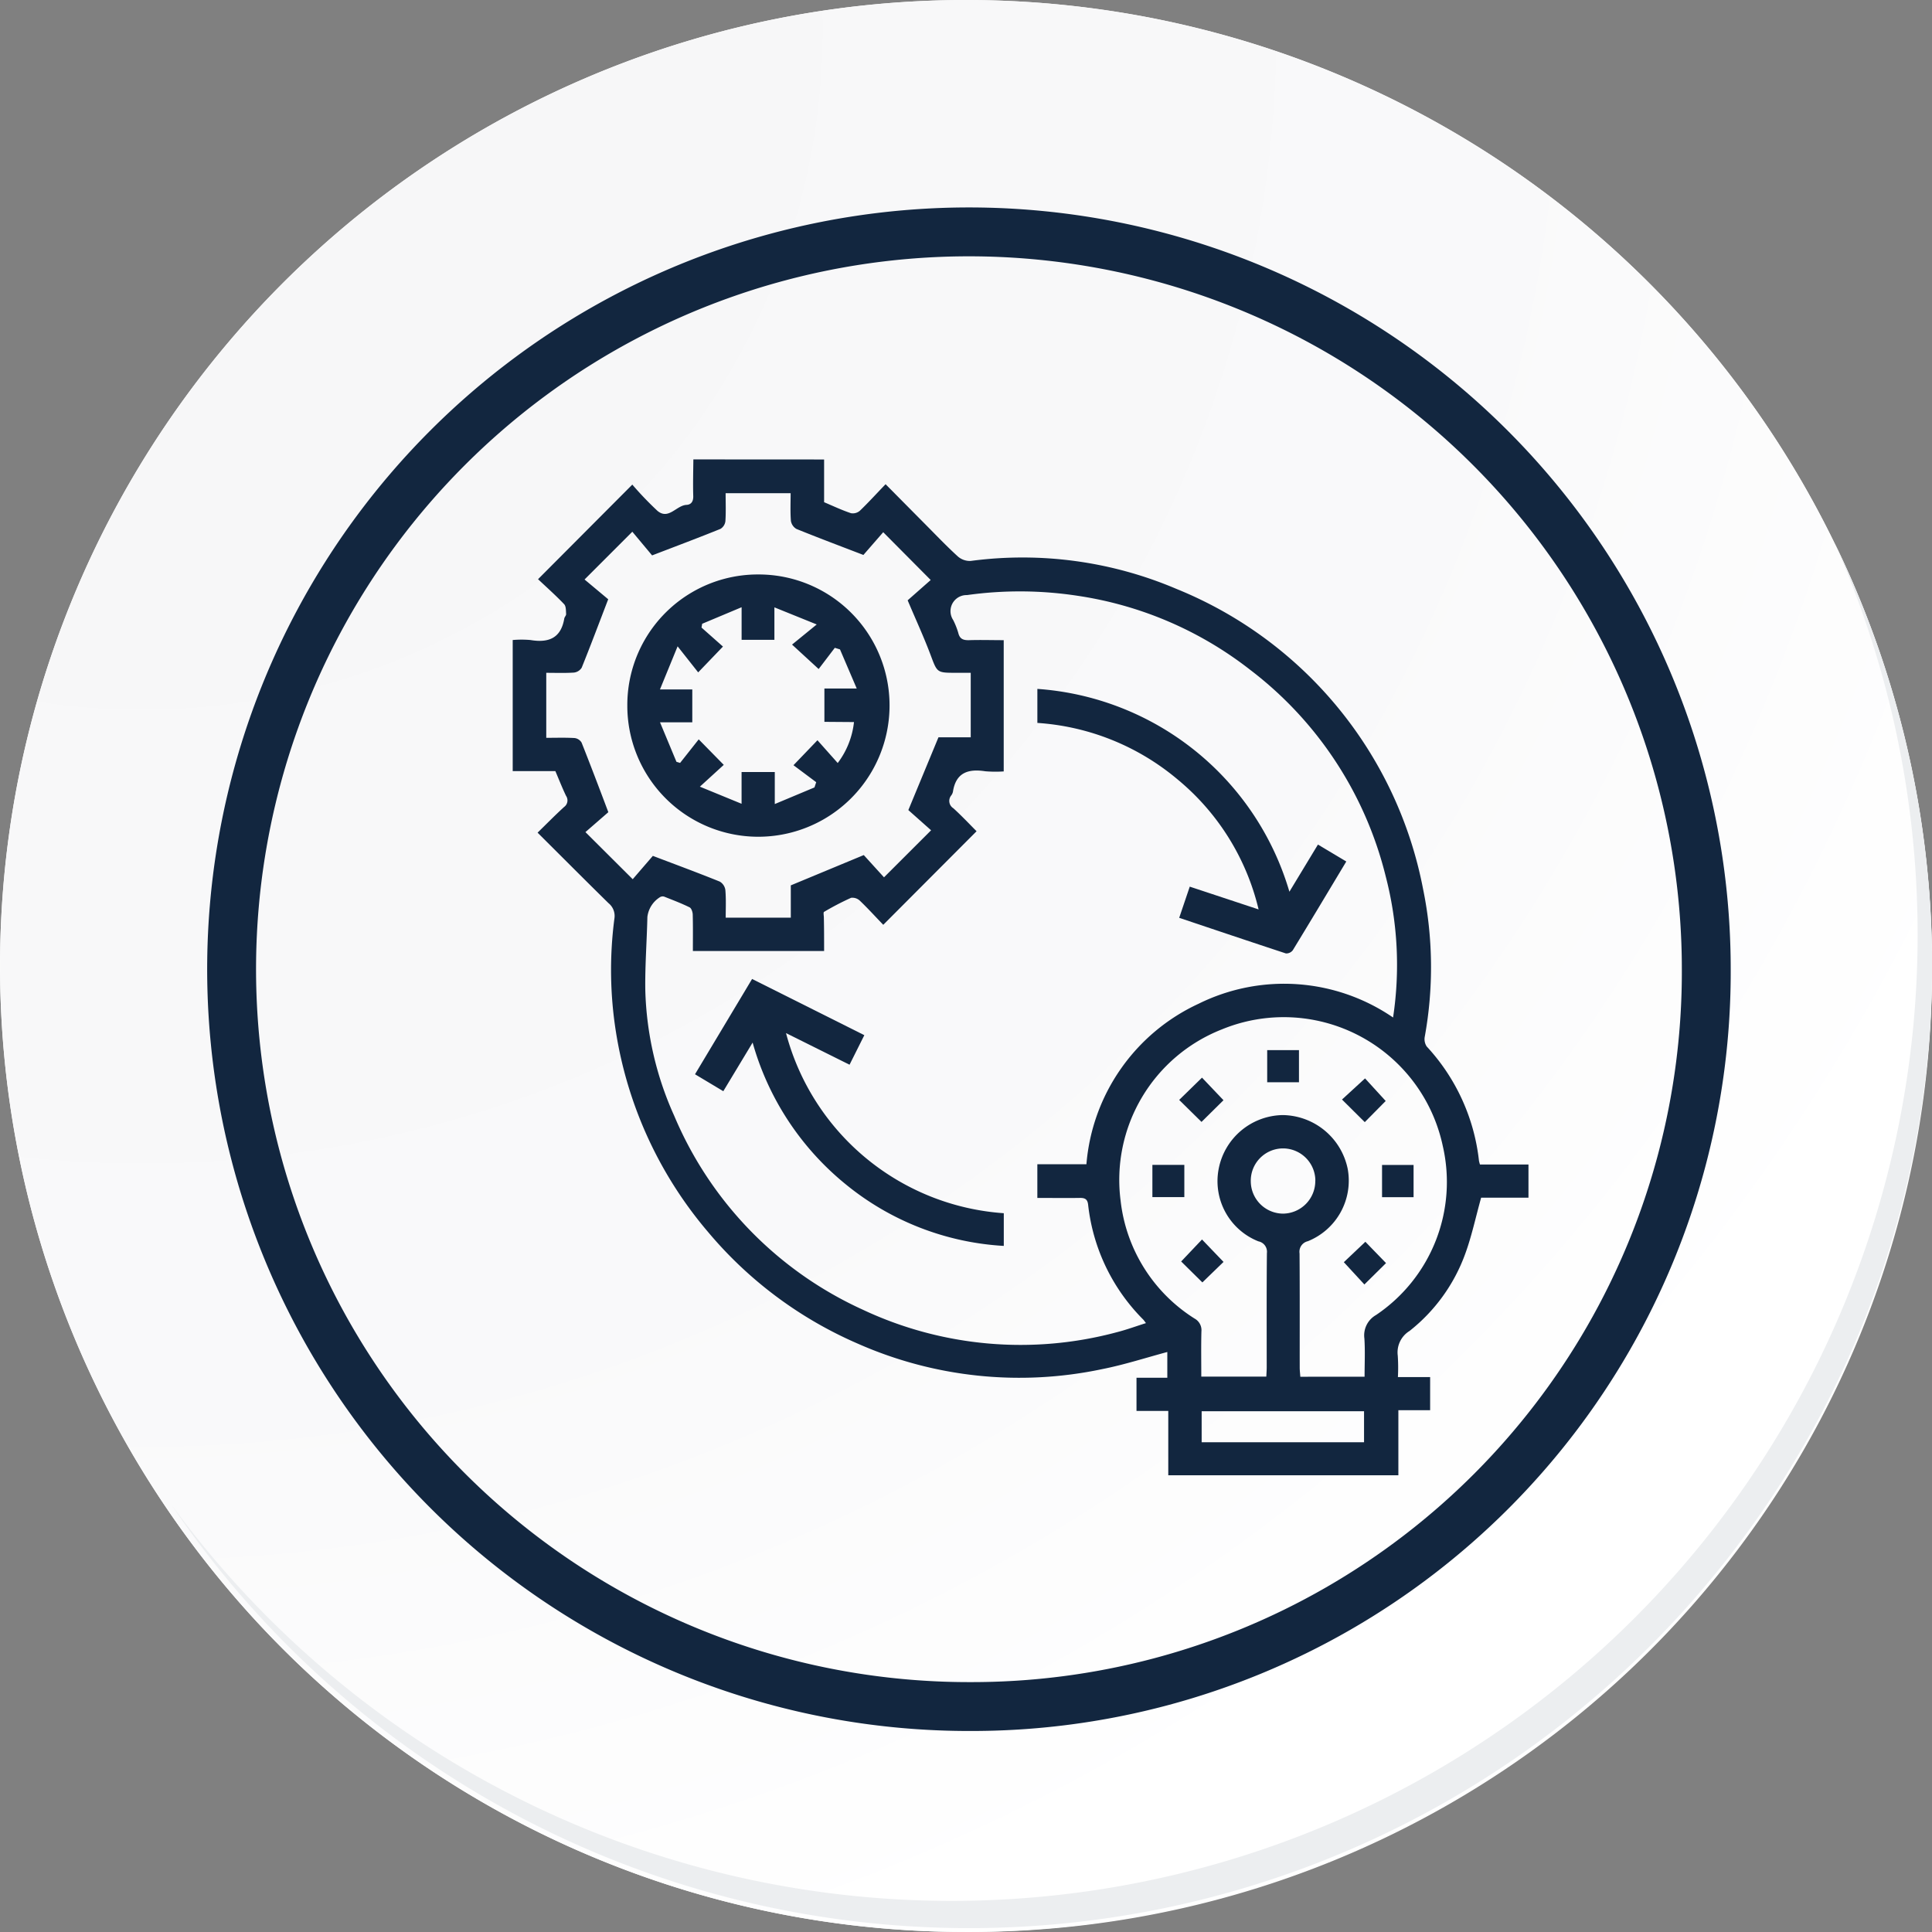<svg id="Grupo_161745" data-name="Grupo 161745" xmlns="http://www.w3.org/2000/svg" xmlns:xlink="http://www.w3.org/1999/xlink" width="79.061" height="79.062" viewBox="0 0 79.061 79.062">
  <rect x="0" y="0" width="79.061" height="79.062" fill="#808080" stroke="none"/>
  <defs>
    <radialGradient id="radial-gradient" cx="0.076" cy="0.019" r="1.465" gradientTransform="translate(0.001)" gradientUnits="objectBoundingBox">
      <stop offset="0" stop-color="#f6f6f7"/>
      <stop offset="0.477" stop-color="#f9f9fa"/>
      <stop offset="0.715" stop-color="#fff"/>
    </radialGradient>
  </defs>
  <g id="Grupo_42274" data-name="Grupo 42274" transform="translate(0 0)">
    <g id="Grupo_18423" data-name="Grupo 18423" transform="translate(0 0)">
      <g id="Grupo_18421" data-name="Grupo 18421">
        <g id="Grupo_18420" data-name="Grupo 18420">
          <g id="Grupo_18419" data-name="Grupo 18419">
            <path id="Trazado_40936" data-name="Trazado 40936" d="M273.684,2185.25a39.53,39.53,0,1,1-39.53-39.529A39.53,39.53,0,0,1,273.684,2185.25Z" transform="translate(-194.623 -2145.721)" fill="#fff"/>
          </g>
        </g>
      </g>
      <path id="Trazado_40937" data-name="Trazado 40937" d="M273.528,2185.083A39.529,39.529,0,1,0,234,2224.613,39.372,39.372,0,0,0,273.528,2185.083Z" transform="translate(-194.467 -2145.553)" fill="url(#radial-gradient)"/>
      <path id="Trazado_40938" data-name="Trazado 40938" d="M262.865,2183.788a30.173,30.173,0,1,0-30.173,30.174A30.062,30.062,0,0,0,262.865,2183.788Z" transform="translate(-193.041 -2144.127)" fill="none" stroke="#12263f" stroke-miterlimit="10" stroke-width="2"/>
      <g id="Grupo_18422" data-name="Grupo 18422" transform="translate(7.003 22.193)">
        <path id="Trazado_40939" data-name="Trazado 40939" d="M268.606,2164.488a39.535,39.535,0,0,1-68.061,39.366,39.409,39.409,0,0,0,68.061-39.366Z" transform="translate(-200.545 -2164.488)" fill="#eceef0"/>
      </g>
    </g>
  </g>
  <g id="boMHB4.tif" transform="translate(-995.276 1289.503)">
    <g id="Grupo_161617" data-name="Grupo 161617" transform="translate(1016.245 -1270.698)">
      <path id="Trazado_199748" data-name="Trazado 199748" d="M1029-1270.7v1.748c.374.158.727.326,1.1.45a.439.439,0,0,0,.363-.1c.351-.336.679-.7,1.053-1.086.57.575,1.1,1.111,1.63,1.645.439.442.869.894,1.329,1.313a.747.747,0,0,0,.521.182,16.072,16.072,0,0,1,8.422,1.144,16.637,16.637,0,0,1,10.091,12.272,15.9,15.9,0,0,1,.071,6.052.542.542,0,0,0,.079.4,8.2,8.2,0,0,1,2.139,4.677,1.392,1.392,0,0,0,.041.154h1.985v1.357h-1.937c-.224.8-.385,1.572-.652,2.3a7.1,7.1,0,0,1-2.276,3.153,1.03,1.03,0,0,0-.484,1.012,7.492,7.492,0,0,1,.006.877h1.319v1.356h-1.3v2.661h-9.416v-2.632h-1.3v-1.359h1.261v-1.053c-.892.239-1.766.523-2.661.7a16.353,16.353,0,0,1-10-1.039,16.591,16.591,0,0,1-6.129-4.567,16.617,16.617,0,0,1-3.772-8.181,16.174,16.174,0,0,1-.064-4.651.673.673,0,0,0-.244-.631c-.956-.939-1.9-1.888-2.9-2.883.371-.362.719-.717,1.086-1.052a.33.33,0,0,0,.079-.454c-.157-.327-.289-.665-.438-1.014h-1.745v-5.363a4.123,4.123,0,0,1,.728,0c.736.123,1.247-.071,1.382-.879.011-.064.08-.125.076-.184-.01-.139,0-.32-.084-.406-.343-.36-.716-.691-1.065-1.02l3.857-3.871a13.645,13.645,0,0,0,1.026,1.071c.457.388.775-.22,1.19-.241.192-.009.285-.14.278-.361-.015-.5,0-1,.005-1.5Zm0,20.115h-5.37c0-.515.007-1-.006-1.487,0-.1-.052-.262-.127-.3-.338-.167-.692-.3-1.044-.44a.215.215,0,0,0-.185.033,1.108,1.108,0,0,0-.5.8c-.022,1-.1,2-.085,3a13.316,13.316,0,0,0,1.185,5.141,15.2,15.2,0,0,0,7.717,7.931,15.183,15.183,0,0,0,10.4.919c.393-.1.776-.242,1.186-.371-.064-.083-.085-.118-.113-.146a7.862,7.862,0,0,1-2.254-4.7c-.027-.238-.144-.28-.349-.277-.577.009-1.154,0-1.729,0v-1.377h2.008a7.956,7.956,0,0,1,4.593-6.57,7.891,7.891,0,0,1,7.956.564,14.382,14.382,0,0,0-.3-5.772,15.192,15.192,0,0,0-5.543-8.452,15.054,15.054,0,0,0-7.07-3.034,15.633,15.633,0,0,0-4.525-.028.657.657,0,0,0-.564,1.019,3.082,3.082,0,0,1,.209.526c.06.25.2.305.44.3.469-.015.939,0,1.42,0v5.371a5.118,5.118,0,0,1-.752-.006c-.7-.109-1.207.051-1.327.843a.389.389,0,0,1-.069.146.354.354,0,0,0,.088.525c.355.324.685.675.949.94l-3.818,3.829c-.291-.3-.611-.654-.952-.981a.444.444,0,0,0-.365-.124,11.23,11.23,0,0,0-1.107.576c-.036.021-.007.154-.007.236C1029-1251.513,1029-1251.067,1029-1250.583Zm-4.024-1.365h2.661v-1.322l2.986-1.24.828.911,1.927-1.925-.931-.827,1.233-2.979H1035v-2.639h-.614c-.78,0-.757-.009-1.031-.737s-.6-1.434-.936-2.229l.943-.831-1.943-1.956-.811.931c-.987-.38-1.868-.71-2.739-1.064a.465.465,0,0,1-.228-.334c-.029-.371-.011-.746-.011-1.13h-2.66c0,.392.016.769-.009,1.143a.429.429,0,0,1-.2.317c-.884.358-1.776.693-2.8,1.086l-.809-.969-1.955,1.955.968.809c-.393,1.023-.728,1.916-1.085,2.8a.43.43,0,0,1-.317.2c-.374.025-.75.01-1.133.01v2.66c.405,0,.783-.013,1.159.009a.39.39,0,0,1,.287.187c.357.9.7,1.8,1.094,2.847l-.937.815,1.935,1.928.824-.955c.986.375,1.867.7,2.739,1.053a.474.474,0,0,1,.228.343C1024.992-1252.706,1024.973-1252.329,1024.973-1251.948Zm26.141,18.784c0-.543.026-1.056-.008-1.566a.955.955,0,0,1,.477-.958,6.56,6.56,0,0,0,2.729-6.927,6.654,6.654,0,0,0-9.039-4.761,6.616,6.616,0,0,0-4.142,7.013,6.561,6.561,0,0,0,3.028,4.821.541.541,0,0,1,.278.525c-.016.617-.005,1.235-.005,1.85h2.661c.006-.144.016-.263.016-.381,0-1.557-.008-3.115.008-4.672a.435.435,0,0,0-.348-.483,2.648,2.648,0,0,1-1.629-2.947,2.712,2.712,0,0,1,2.633-2.22,2.753,2.753,0,0,1,2.652,2.209,2.671,2.671,0,0,1-1.633,2.953.443.443,0,0,0-.339.5c.012,1.557.005,3.114.007,4.671,0,.118.015.236.025.375Zm-6.667,2.682h6.645v-1.268h-6.645Zm4.653-10.711a1.326,1.326,0,0,0-1.321-1.313,1.323,1.323,0,0,0-1.322,1.35,1.33,1.33,0,0,0,1.319,1.319A1.334,1.334,0,0,0,1049.1-1241.192Z" transform="translate(-1016.245 1270.698)" fill="#12263f"/>
      <path id="Trazado_199749" data-name="Trazado 199749" d="M1110.371-1006.922l-1.2,1.99-1.158-.693,2.336-3.9,4.593,2.3-.605,1.209-2.6-1.294a9.931,9.931,0,0,0,8.912,7.371v1.338a11.23,11.23,0,0,1-6.466-2.519A11.462,11.462,0,0,1,1110.371-1006.922Z" transform="translate(-1100.541 1030.781)" fill="#12263f"/>
      <path id="Trazado_199750" data-name="Trazado 199750" d="M1286.03-1146.019l.432-1.276,2.817.932a9.852,9.852,0,0,0-3.3-5.307,9.929,9.929,0,0,0-5.753-2.325v-1.392a11.591,11.591,0,0,1,10.314,8.3l1.168-1.93,1.16.693c-.737,1.227-1.457,2.433-2.189,3.631a.333.333,0,0,1-.283.131C1288.952-1145.036,1287.509-1145.523,1286.03-1146.019Z" transform="translate(-1258.744 1164.773)" fill="#12263f"/>
      <path id="Trazado_199751" data-name="Trazado 199751" d="M1074.015-1207.567a5.342,5.342,0,0,1,5.373-5.352,5.358,5.358,0,0,1,5.358,5.374,5.373,5.373,0,0,1-5.42,5.359A5.36,5.36,0,0,1,1074.015-1207.567Zm8.065.679v-1.364h1.323l-.685-1.6-.212-.065-.661.868-1.089-1,1.01-.824-1.732-.7v1.329h-1.342v-1.334l-1.613.677-.028.155.878.778-1.014,1.056-.842-1.066-.722,1.764h1.323v1.345h-1.321l.673,1.617.149.045.762-.964,1.025,1.044-.977.892,1.706.7v-1.3h1.359v1.311l1.624-.68.071-.214-.93-.695.981-1.022.829.932a3.382,3.382,0,0,0,.666-1.676Z" transform="translate(-1069.313 1217.622)" fill="#12263f"/>
      <path id="Trazado_199752" data-name="Trazado 199752" d="M1338.007-916.082h1.307v1.319h-1.307Z" transform="translate(-1311.818 944.946)" fill="#12263f"/>
      <path id="Trazado_199753" data-name="Trazado 199753" d="M1435.121-958.644l-.856.866-.932-.925.943-.865Z" transform="translate(-1399.385 984.893)" fill="#12263f"/>
      <path id="Trazado_199754" data-name="Trazado 199754" d="M1395.717-972.455v-1.315h1.3v1.315Z" transform="translate(-1364.83 997.938)" fill="#12263f"/>
      <path id="Trazado_199755" data-name="Trazado 199755" d="M1435.979-876.548l-.886.875-.841-.912.881-.835Z" transform="translate(-1400.229 909.431)" fill="#12263f"/>
      <path id="Trazado_199756" data-name="Trazado 199756" d="M1352.38-958.169l-.914-.9.934-.912.879.924Z" transform="translate(-1324.181 985.275)" fill="#12263f"/>
      <path id="Trazado_199757" data-name="Trazado 199757" d="M1352.457-877.63l.853-.9.881.918-.866.839Z" transform="translate(-1325.091 910.447)" fill="#12263f"/>
      <path id="Trazado_199758" data-name="Trazado 199758" d="M1453.457-916h1.29v1.319h-1.29Z" transform="translate(-1417.87 944.867)" fill="#12263f"/>
    </g>
  </g>
</svg>
